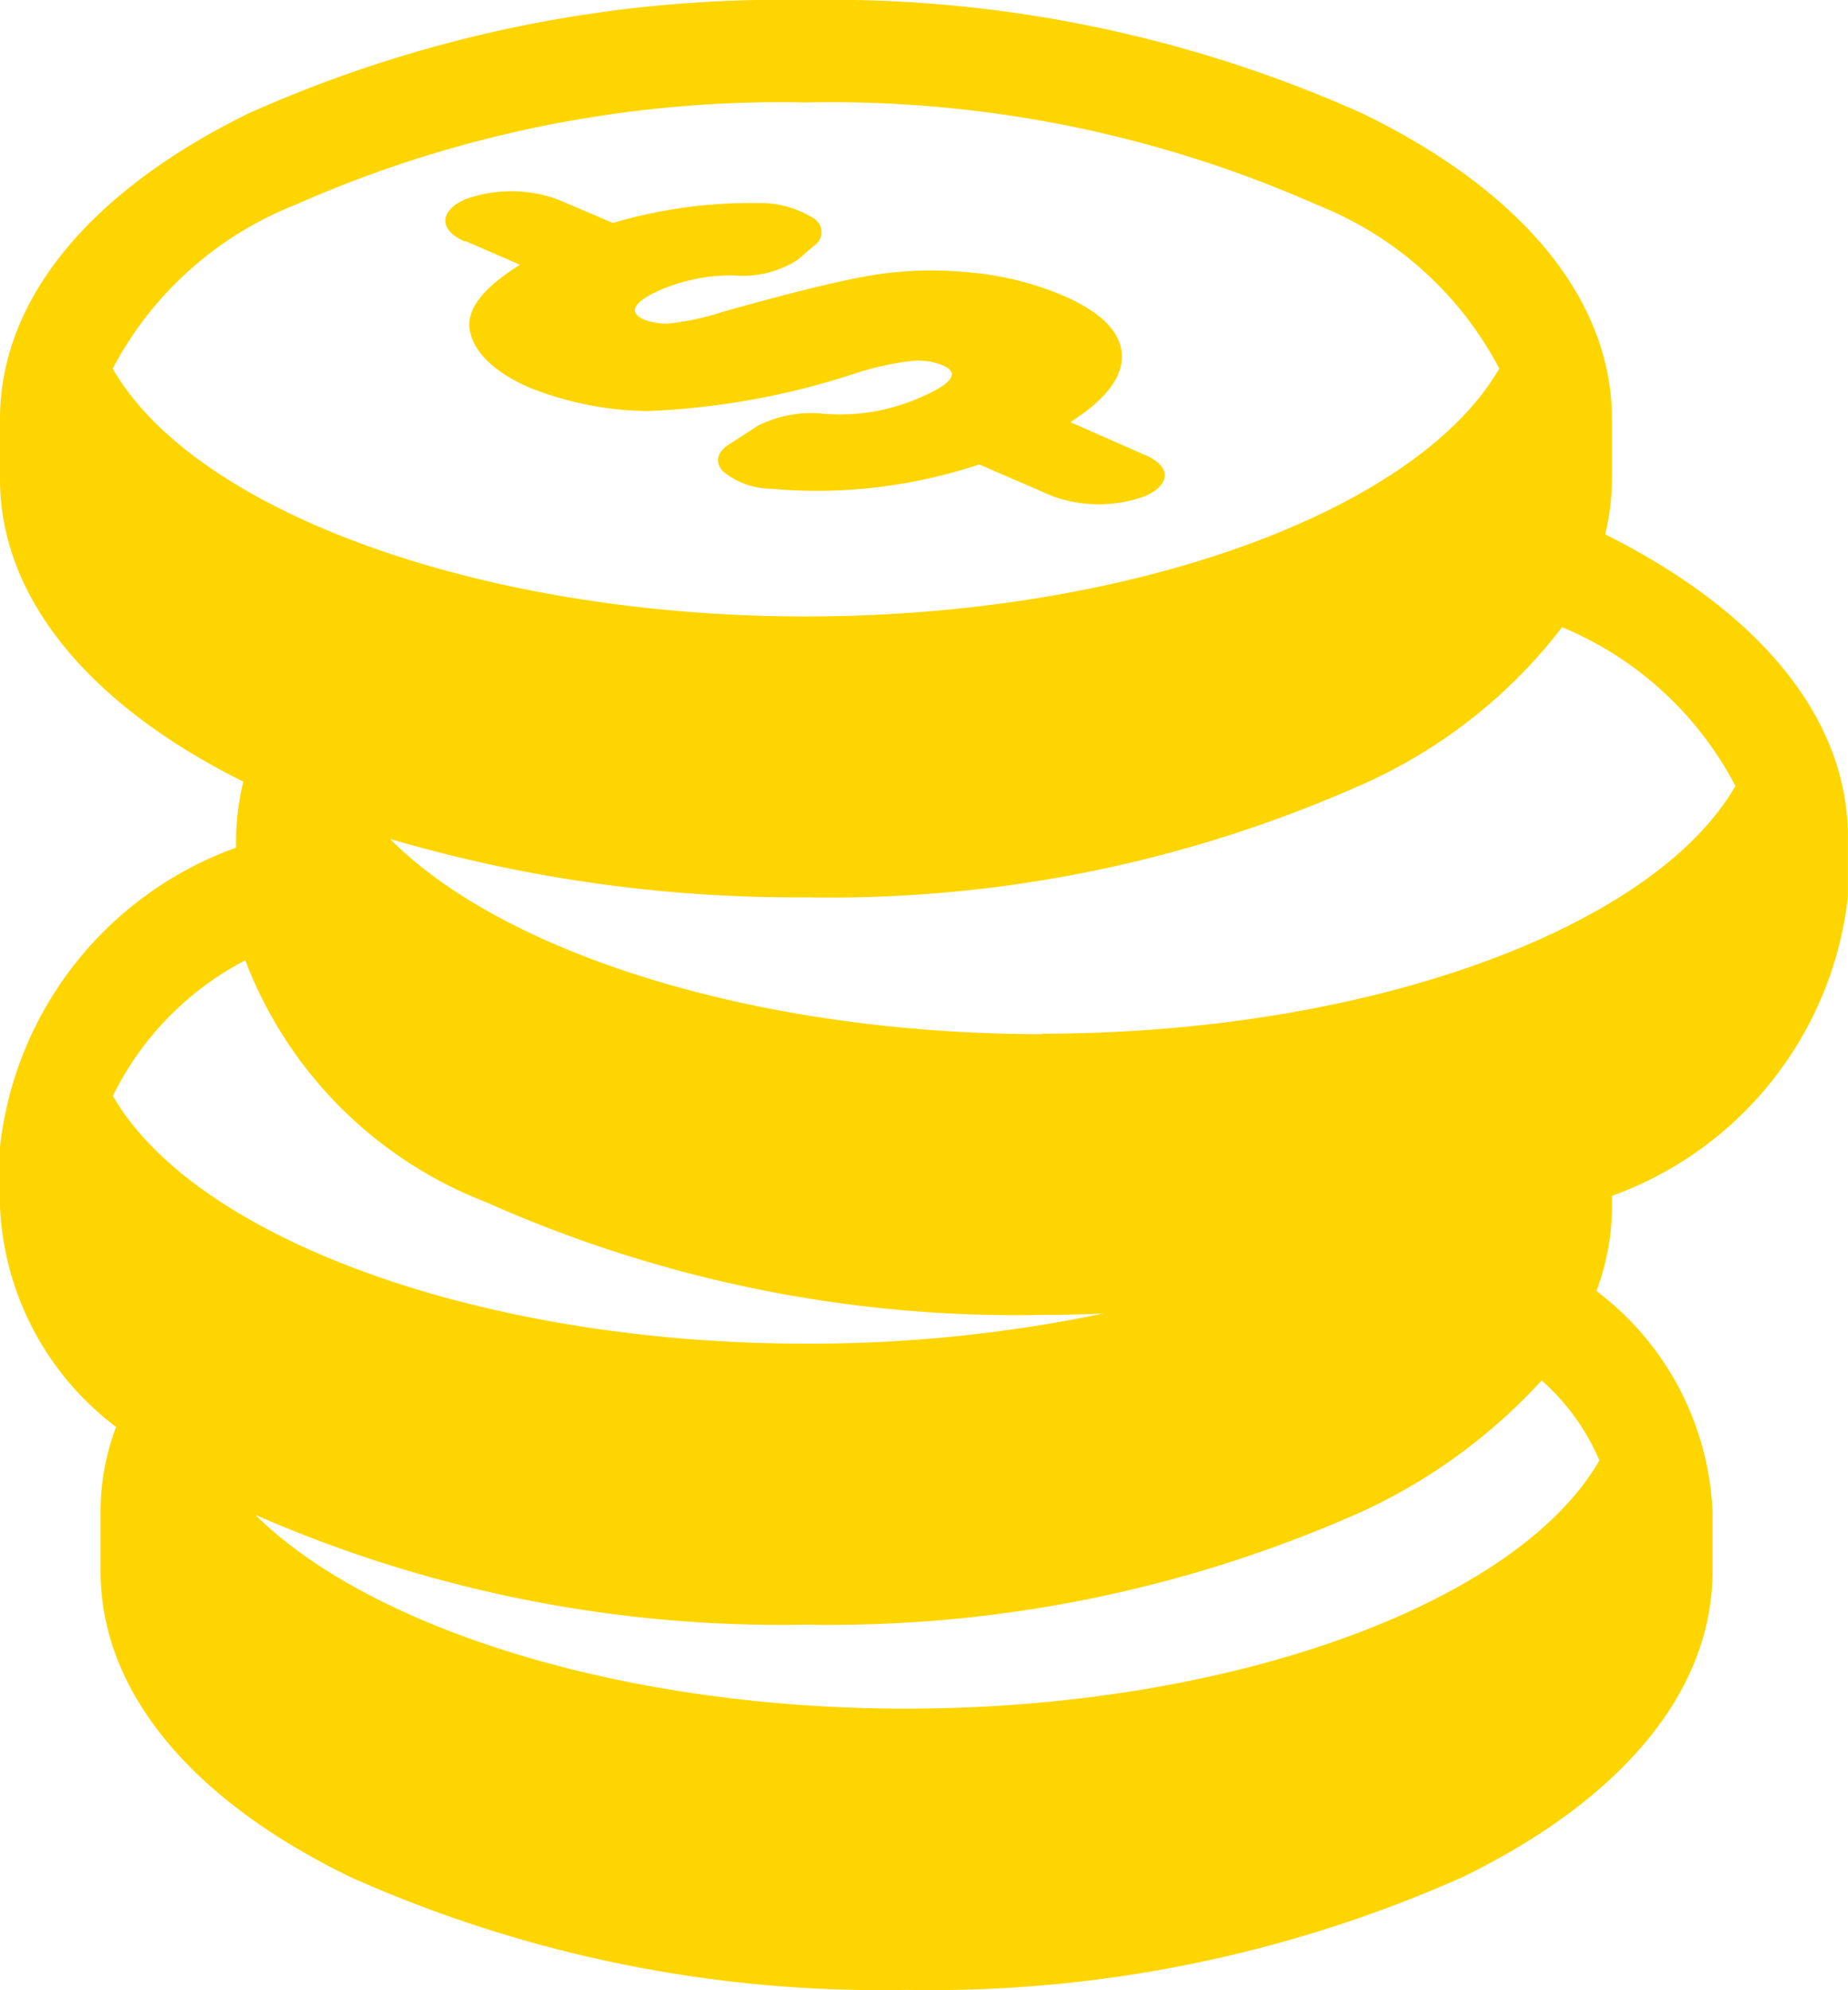 <svg id="Group_1876" data-name="Group 1876" xmlns="http://www.w3.org/2000/svg" viewBox="0 0 15.823 17.033">
  <defs>
    <style>
      .cls-1 {
        fill: #ffd500;
      }
    </style>
  </defs>
  <path id="Path_386" data-name="Path 386" class="cls-1" d="M92.106,39.9l.461.2c-.32.2-.466.387-.428.57s.212.353.511.482a2.8,2.8,0,0,0,1.006.2,6.474,6.474,0,0,0,1.8-.328,2.467,2.467,0,0,1,.461-.1.556.556,0,0,1,.27.037c.054.025.216.1-.191.274a1.7,1.7,0,0,1-.819.141,1.023,1.023,0,0,0-.57.1l-.245.158c-.108.067-.129.154-.058.233a.654.654,0,0,0,.412.15,4.389,4.389,0,0,0,1.783-.208l.624.27a1.158,1.158,0,0,0,.8,0c.22-.1.22-.254,0-.349l-.644-.283c.283-.179.432-.362.441-.54.012-.212-.158-.395-.507-.545a2.647,2.647,0,0,0-.84-.2,3.161,3.161,0,0,0-.873.042c-.266.05-.669.15-1.2.3a2.285,2.285,0,0,1-.466.1.549.549,0,0,1-.2-.033c-.183-.079-.029-.183.133-.254a1.517,1.517,0,0,1,.64-.125.872.872,0,0,0,.536-.133l.141-.121a.138.138,0,0,0-.012-.241.855.855,0,0,0-.47-.125,4.166,4.166,0,0,0-1.239.17l-.47-.2a1.158,1.158,0,0,0-.8,0c-.22.1-.22.262,0,.358Zm0,0" transform="translate(-88.115 -37.834)"/>
  <path id="Path_387" data-name="Path 387" class="cls-1" d="M13.744,4.573a2.061,2.061,0,0,0,.058-.478V3.588c0-1.019-.761-1.95-2.141-2.619A11.142,11.142,0,0,0,6.9,0a11.178,11.178,0,0,0-4.76.965C.761,1.638,0,2.569,0,3.588V4.1c0,1,.74,1.921,2.083,2.59a2.287,2.287,0,0,0-.062.474v.091A3.084,3.084,0,0,0,0,9.815v.511a2.5,2.5,0,0,0,.994,1.887,2.046,2.046,0,0,0-.133.723v.511c0,1.019.761,1.95,2.141,2.619a11.129,11.129,0,0,0,4.76.965,11.192,11.192,0,0,0,4.76-.965c1.38-.673,2.141-1.6,2.141-2.619v-.511a2.5,2.5,0,0,0-.994-1.887,2.063,2.063,0,0,0,.133-.723v-.091a3.084,3.084,0,0,0,2.02-2.561V7.163c0-1.006-.74-1.921-2.079-2.59ZM.965,3.155a3.018,3.018,0,0,1,1.559-1.4A10.267,10.267,0,0,1,6.9.877a10.28,10.28,0,0,1,4.378.877,3.013,3.013,0,0,1,1.559,1.4C12.131,4.378,9.678,5.276,6.9,5.276S1.671,4.382.965,3.155Zm0,6.228A2.6,2.6,0,0,1,2.1,8.219a3.588,3.588,0,0,0,2.062,2.07,11.129,11.129,0,0,0,4.76.965q.262,0,.524-.012A12.32,12.32,0,0,1,6.9,11.5c-2.773,0-5.226-.894-5.933-2.12ZM13.694,12.5c-.707,1.226-3.16,2.124-5.937,2.124-2.411,0-4.577-.678-5.571-1.659a11.206,11.206,0,0,0,4.71.94,11.192,11.192,0,0,0,4.76-.965A4.815,4.815,0,0,0,13.2,11.815a1.918,1.918,0,0,1,.495.686ZM8.922,8.851c-2.424,0-4.6-.682-5.583-1.671a12.335,12.335,0,0,0,3.563.5,11.192,11.192,0,0,0,4.76-.965,4.415,4.415,0,0,0,1.713-1.347,2.949,2.949,0,0,1,1.484,1.359c-.707,1.226-3.16,2.12-5.937,2.12Zm0,0" transform="translate(0 0)"/>
</svg>
